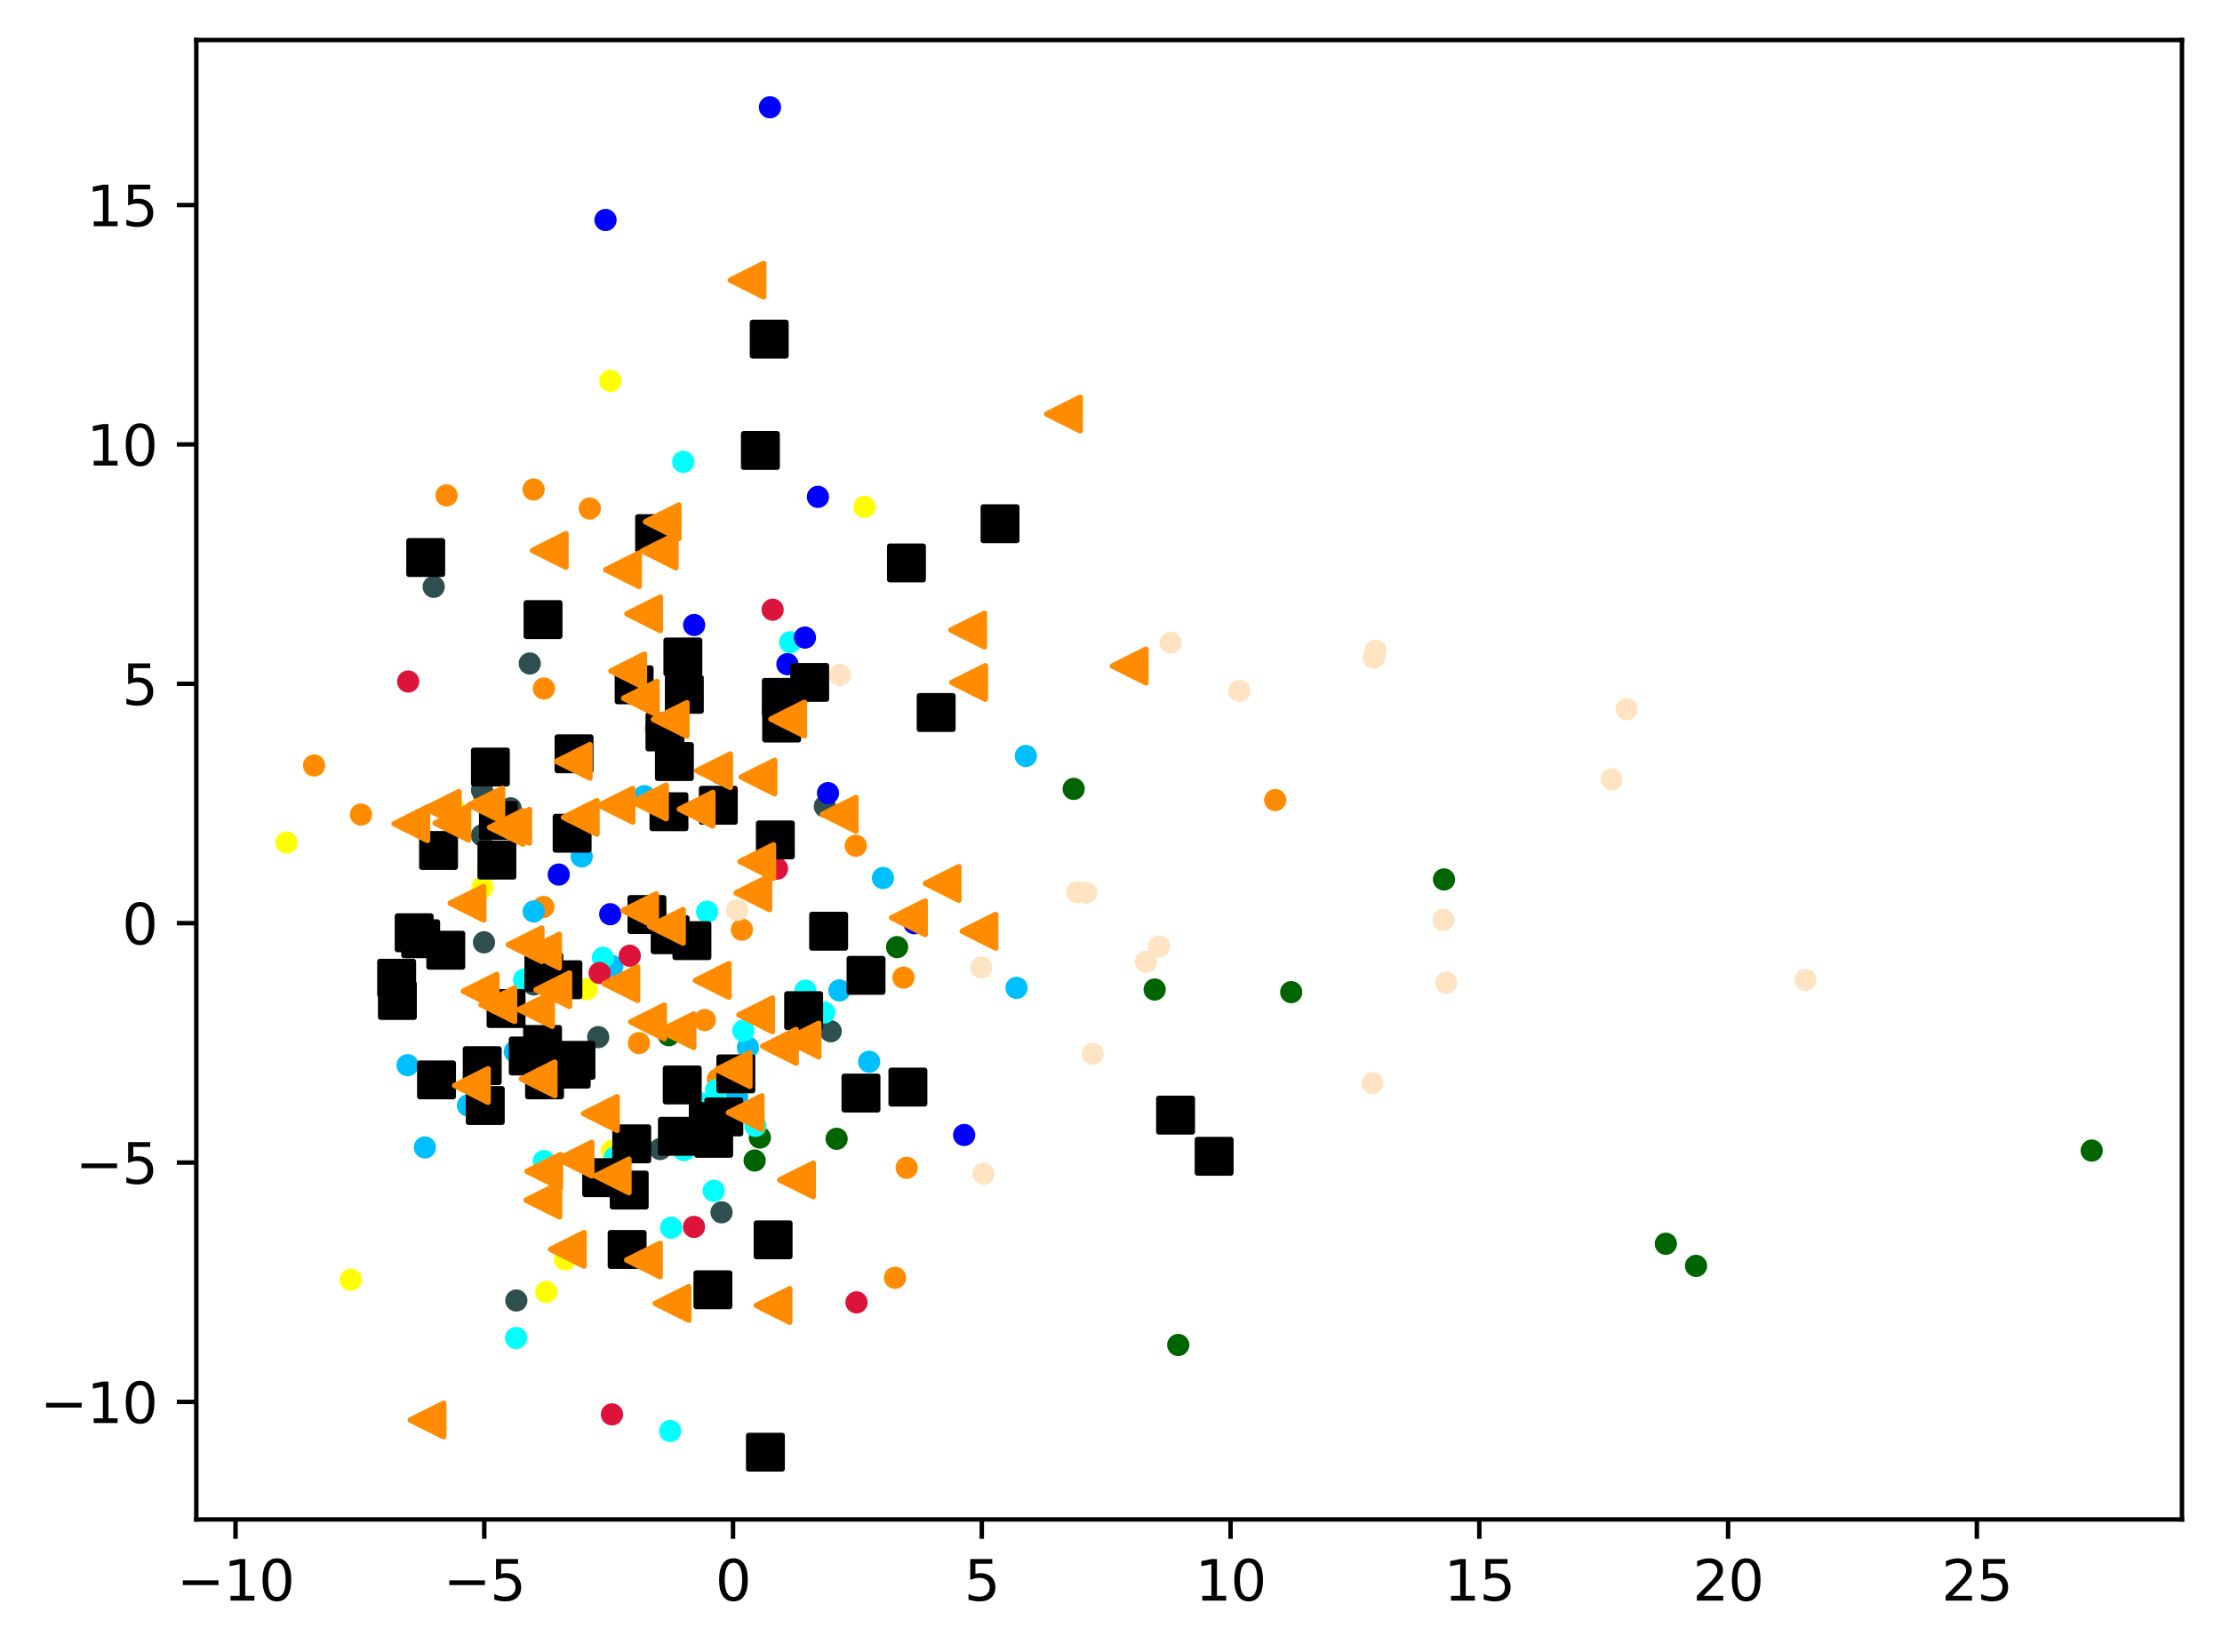 <?xml version="1.0" encoding="utf-8" standalone="no"?>
<!DOCTYPE svg PUBLIC "-//W3C//DTD SVG 1.1//EN"
  "http://www.w3.org/Graphics/SVG/1.1/DTD/svg11.dtd">
<svg xmlns:xlink="http://www.w3.org/1999/xlink" width="399.625pt" height="297.19pt" viewBox="0 0 399.625 297.19" xmlns="http://www.w3.org/2000/svg" version="1.1">
 <defs>
  <style type="text/css">*{stroke-linejoin: round; stroke-linecap: butt}</style>
 </defs>
 <g id="figure_1">
  <g id="patch_1">
   <path d="M 0 297.19 
L 399.625 297.19 
L 399.625 0 
L 0 0 
z
" style="fill: #ffffff"/>
  </g>
  <g id="axes_1">
   <g id="patch_2">
    <path d="M 35.305 273.312 
L 392.425 273.312 
L 392.425 7.2 
L 35.305 7.2 
z
" style="fill: #ffffff"/>
   </g>
   <g id="PathCollection_1">
    <defs>
     <path id="m14158ee53e" d="M 0 1.5 
C 0.398 1.5 0.779 1.342 1.061 1.061 
C 1.342 0.779 1.5 0.398 1.5 0 
C 1.5 -0.398 1.342 -0.779 1.061 -1.061 
C 0.779 -1.342 0.398 -1.5 0 -1.5 
C -0.398 -1.5 -0.779 -1.342 -1.061 -1.061 
C -1.342 -0.779 -1.5 -0.398 -1.5 0 
C -1.5 0.398 -1.342 0.779 -1.061 1.061 
C -0.779 1.342 -0.398 1.5 0 1.5 
z
" style="stroke: #ff8c00"/>
    </defs>
    <g clip-path="url(#p3cc39aaaaf)">
     <use xlink:href="#m14158ee53e" x="126.757" y="183.491" style="fill: #ff8c00; stroke: #ff8c00"/>
     <use xlink:href="#m14158ee53e" x="97.725" y="163.142" style="fill: #ff8c00; stroke: #ff8c00"/>
     <use xlink:href="#m14158ee53e" x="229.346" y="143.917" style="fill: #ff8c00; stroke: #ff8c00"/>
     <use xlink:href="#m14158ee53e" x="114.917" y="187.632" style="fill: #ff8c00; stroke: #ff8c00"/>
     <use xlink:href="#m14158ee53e" x="106.074" y="91.47" style="fill: #ff8c00; stroke: #ff8c00"/>
     <use xlink:href="#m14158ee53e" x="97.819" y="123.852" style="fill: #ff8c00; stroke: #ff8c00"/>
     <use xlink:href="#m14158ee53e" x="162.491" y="175.853" style="fill: #ff8c00; stroke: #ff8c00"/>
     <use xlink:href="#m14158ee53e" x="160.97" y="229.847" style="fill: #ff8c00; stroke: #ff8c00"/>
     <use xlink:href="#m14158ee53e" x="87.023" y="143.087" style="fill: #ff8c00; stroke: #ff8c00"/>
     <use xlink:href="#m14158ee53e" x="163.063" y="210.066" style="fill: #ff8c00; stroke: #ff8c00"/>
     <use xlink:href="#m14158ee53e" x="129.111" y="194.138" style="fill: #ff8c00; stroke: #ff8c00"/>
     <use xlink:href="#m14158ee53e" x="95.968" y="88.051" style="fill: #ff8c00; stroke: #ff8c00"/>
     <use xlink:href="#m14158ee53e" x="56.494" y="137.697" style="fill: #ff8c00; stroke: #ff8c00"/>
     <use xlink:href="#m14158ee53e" x="80.31" y="89.12" style="fill: #ff8c00; stroke: #ff8c00"/>
     <use xlink:href="#m14158ee53e" x="64.924" y="146.521" style="fill: #ff8c00; stroke: #ff8c00"/>
     <use xlink:href="#m14158ee53e" x="133.427" y="167.231" style="fill: #ff8c00; stroke: #ff8c00"/>
     <use xlink:href="#m14158ee53e" x="117.957" y="131.086" style="fill: #ff8c00; stroke: #ff8c00"/>
     <use xlink:href="#m14158ee53e" x="142.423" y="187.481" style="fill: #ff8c00; stroke: #ff8c00"/>
     <use xlink:href="#m14158ee53e" x="153.906" y="152.133" style="fill: #ff8c00; stroke: #ff8c00"/>
    </g>
   </g>
   <g id="PathCollection_2">
    <defs>
     <path id="m0333441d62" d="M 0 1.5 
C 0.398 1.5 0.779 1.342 1.061 1.061 
C 1.342 0.779 1.5 0.398 1.5 0 
C 1.5 -0.398 1.342 -0.779 1.061 -1.061 
C 0.779 -1.342 0.398 -1.5 0 -1.5 
C -0.398 -1.5 -0.779 -1.342 -1.061 -1.061 
C -1.342 -0.779 -1.5 -0.398 -1.5 0 
C -1.5 0.398 -1.342 0.779 -1.061 1.061 
C -0.779 1.342 -0.398 1.5 0 1.5 
z
" style="stroke: #006400"/>
    </defs>
    <g clip-path="url(#p3cc39aaaaf)">
     <use xlink:href="#m0333441d62" x="136.66" y="204.628" style="fill: #006400; stroke: #006400"/>
     <use xlink:href="#m0333441d62" x="299.597" y="223.725" style="fill: #006400; stroke: #006400"/>
     <use xlink:href="#m0333441d62" x="161.343" y="170.365" style="fill: #006400; stroke: #006400"/>
     <use xlink:href="#m0333441d62" x="193.096" y="141.903" style="fill: #006400; stroke: #006400"/>
     <use xlink:href="#m0333441d62" x="207.666" y="177.994" style="fill: #006400; stroke: #006400"/>
     <use xlink:href="#m0333441d62" x="150.463" y="204.845" style="fill: #006400; stroke: #006400"/>
     <use xlink:href="#m0333441d62" x="145.319" y="186.734" style="fill: #006400; stroke: #006400"/>
     <use xlink:href="#m0333441d62" x="305.029" y="227.703" style="fill: #006400; stroke: #006400"/>
     <use xlink:href="#m0333441d62" x="232.22" y="178.467" style="fill: #006400; stroke: #006400"/>
     <use xlink:href="#m0333441d62" x="259.702" y="158.196" style="fill: #006400; stroke: #006400"/>
     <use xlink:href="#m0333441d62" x="135.724" y="208.75" style="fill: #006400; stroke: #006400"/>
     <use xlink:href="#m0333441d62" x="120.278" y="186.212" style="fill: #006400; stroke: #006400"/>
     <use xlink:href="#m0333441d62" x="376.192" y="206.965" style="fill: #006400; stroke: #006400"/>
     <use xlink:href="#m0333441d62" x="211.903" y="241.933" style="fill: #006400; stroke: #006400"/>
    </g>
   </g>
   <g id="PathCollection_3">
    <defs>
     <path id="maf9b20725b" d="M 0 1.5 
C 0.398 1.5 0.779 1.342 1.061 1.061 
C 1.342 0.779 1.5 0.398 1.5 0 
C 1.5 -0.398 1.342 -0.779 1.061 -1.061 
C 0.779 -1.342 0.398 -1.5 0 -1.5 
C -0.398 -1.5 -0.779 -1.342 -1.061 -1.061 
C -1.342 -0.779 -1.5 -0.398 -1.5 0 
C -1.5 0.398 -1.342 0.779 -1.061 1.061 
C -0.779 1.342 -0.398 1.5 0 1.5 
z
" style="stroke: #2f4f4f"/>
    </defs>
    <g clip-path="url(#p3cc39aaaaf)">
     <use xlink:href="#maf9b20725b" x="87.046" y="169.508" style="fill: #2f4f4f; stroke: #2f4f4f"/>
     <use xlink:href="#maf9b20725b" x="107.588" y="186.557" style="fill: #2f4f4f; stroke: #2f4f4f"/>
     <use xlink:href="#maf9b20725b" x="86.694" y="142.133" style="fill: #2f4f4f; stroke: #2f4f4f"/>
     <use xlink:href="#maf9b20725b" x="86.668" y="150.268" style="fill: #2f4f4f; stroke: #2f4f4f"/>
     <use xlink:href="#maf9b20725b" x="148.342" y="145.055" style="fill: #2f4f4f; stroke: #2f4f4f"/>
     <use xlink:href="#maf9b20725b" x="91.83" y="145.395" style="fill: #2f4f4f; stroke: #2f4f4f"/>
     <use xlink:href="#maf9b20725b" x="129.771" y="218.068" style="fill: #2f4f4f; stroke: #2f4f4f"/>
     <use xlink:href="#maf9b20725b" x="95.999" y="177.081" style="fill: #2f4f4f; stroke: #2f4f4f"/>
     <use xlink:href="#maf9b20725b" x="77.998" y="105.554" style="fill: #2f4f4f; stroke: #2f4f4f"/>
     <use xlink:href="#maf9b20725b" x="118.722" y="206.695" style="fill: #2f4f4f; stroke: #2f4f4f"/>
     <use xlink:href="#maf9b20725b" x="95.28" y="119.35" style="fill: #2f4f4f; stroke: #2f4f4f"/>
     <use xlink:href="#maf9b20725b" x="149.407" y="185.506" style="fill: #2f4f4f; stroke: #2f4f4f"/>
     <use xlink:href="#maf9b20725b" x="92.862" y="233.932" style="fill: #2f4f4f; stroke: #2f4f4f"/>
    </g>
   </g>
   <g id="PathCollection_4">
    <defs>
     <path id="m8c9a6f0eca" d="M 0 1.5 
C 0.398 1.5 0.779 1.342 1.061 1.061 
C 1.342 0.779 1.5 0.398 1.5 0 
C 1.5 -0.398 1.342 -0.779 1.061 -1.061 
C 0.779 -1.342 0.398 -1.5 0 -1.5 
C -0.398 -1.5 -0.779 -1.342 -1.061 -1.061 
C -1.342 -0.779 -1.5 -0.398 -1.5 0 
C -1.5 0.398 -1.342 0.779 -1.061 1.061 
C -0.779 1.342 -0.398 1.5 0 1.5 
z
" style="stroke: #00bfff"/>
    </defs>
    <g clip-path="url(#p3cc39aaaaf)">
     <use xlink:href="#m8c9a6f0eca" x="156.319" y="190.979" style="fill: #00bfff; stroke: #00bfff"/>
     <use xlink:href="#m8c9a6f0eca" x="150.967" y="178.158" style="fill: #00bfff; stroke: #00bfff"/>
     <use xlink:href="#m8c9a6f0eca" x="104.624" y="154.061" style="fill: #00bfff; stroke: #00bfff"/>
     <use xlink:href="#m8c9a6f0eca" x="182.822" y="177.693" style="fill: #00bfff; stroke: #00bfff"/>
     <use xlink:href="#m8c9a6f0eca" x="132.566" y="197.243" style="fill: #00bfff; stroke: #00bfff"/>
     <use xlink:href="#m8c9a6f0eca" x="134.52" y="188.408" style="fill: #00bfff; stroke: #00bfff"/>
     <use xlink:href="#m8c9a6f0eca" x="92.591" y="189.171" style="fill: #00bfff; stroke: #00bfff"/>
     <use xlink:href="#m8c9a6f0eca" x="110.127" y="173.792" style="fill: #00bfff; stroke: #00bfff"/>
     <use xlink:href="#m8c9a6f0eca" x="76.42" y="206.397" style="fill: #00bfff; stroke: #00bfff"/>
     <use xlink:href="#m8c9a6f0eca" x="158.805" y="157.936" style="fill: #00bfff; stroke: #00bfff"/>
     <use xlink:href="#m8c9a6f0eca" x="184.496" y="135.983" style="fill: #00bfff; stroke: #00bfff"/>
     <use xlink:href="#m8c9a6f0eca" x="84.161" y="198.852" style="fill: #00bfff; stroke: #00bfff"/>
     <use xlink:href="#m8c9a6f0eca" x="95.987" y="163.956" style="fill: #00bfff; stroke: #00bfff"/>
     <use xlink:href="#m8c9a6f0eca" x="115.892" y="143.219" style="fill: #00bfff; stroke: #00bfff"/>
     <use xlink:href="#m8c9a6f0eca" x="73.295" y="191.607" style="fill: #00bfff; stroke: #00bfff"/>
    </g>
   </g>
   <g id="PathCollection_5">
    <defs>
     <path id="m56dcd31c79" d="M 0 1.5 
C 0.398 1.5 0.779 1.342 1.061 1.061 
C 1.342 0.779 1.5 0.398 1.5 0 
C 1.5 -0.398 1.342 -0.779 1.061 -1.061 
C 0.779 -1.342 0.398 -1.5 0 -1.5 
C -0.398 -1.5 -0.779 -1.342 -1.061 -1.061 
C -1.342 -0.779 -1.5 -0.398 -1.5 0 
C -1.5 0.398 -1.342 0.779 -1.061 1.061 
C -0.779 1.342 -0.398 1.5 0 1.5 
z
" style="stroke: #ffff00"/>
    </defs>
    <g clip-path="url(#p3cc39aaaaf)">
     <use xlink:href="#m56dcd31c79" x="109.768" y="68.51" style="fill: #ffff00; stroke: #ffff00"/>
     <use xlink:href="#m56dcd31c79" x="86.758" y="159.625" style="fill: #ffff00; stroke: #ffff00"/>
     <use xlink:href="#m56dcd31c79" x="101.638" y="226.561" style="fill: #ffff00; stroke: #ffff00"/>
     <use xlink:href="#m56dcd31c79" x="110.025" y="207.028" style="fill: #ffff00; stroke: #ffff00"/>
     <use xlink:href="#m56dcd31c79" x="98.247" y="232.399" style="fill: #ffff00; stroke: #ffff00"/>
     <use xlink:href="#m56dcd31c79" x="105.522" y="177.929" style="fill: #ffff00; stroke: #ffff00"/>
     <use xlink:href="#m56dcd31c79" x="63.092" y="230.205" style="fill: #ffff00; stroke: #ffff00"/>
     <use xlink:href="#m56dcd31c79" x="51.537" y="151.553" style="fill: #ffff00; stroke: #ffff00"/>
     <use xlink:href="#m56dcd31c79" x="155.48" y="91.173" style="fill: #ffff00; stroke: #ffff00"/>
     <use xlink:href="#m56dcd31c79" x="81.909" y="145.7" style="fill: #ffff00; stroke: #ffff00"/>
    </g>
   </g>
   <g id="PathCollection_6">
    <defs>
     <path id="mca8e810579" d="M 0 1.5 
C 0.398 1.5 0.779 1.342 1.061 1.061 
C 1.342 0.779 1.5 0.398 1.5 0 
C 1.5 -0.398 1.342 -0.779 1.061 -1.061 
C 0.779 -1.342 0.398 -1.5 0 -1.5 
C -0.398 -1.5 -0.779 -1.342 -1.061 -1.061 
C -1.342 -0.779 -1.5 -0.398 -1.5 0 
C -1.5 0.398 -1.342 0.779 -1.061 1.061 
C -0.779 1.342 -0.398 1.5 0 1.5 
z
" style="stroke: #00ffff"/>
    </defs>
    <g clip-path="url(#p3cc39aaaaf)">
     <use xlink:href="#mca8e810579" x="135.873" y="202.511" style="fill: #00ffff; stroke: #00ffff"/>
     <use xlink:href="#mca8e810579" x="120.707" y="220.838" style="fill: #00ffff; stroke: #00ffff"/>
     <use xlink:href="#mca8e810579" x="133.689" y="185.397" style="fill: #00ffff; stroke: #00ffff"/>
     <use xlink:href="#mca8e810579" x="108.428" y="172.289" style="fill: #00ffff; stroke: #00ffff"/>
     <use xlink:href="#mca8e810579" x="127.174" y="163.997" style="fill: #00ffff; stroke: #00ffff"/>
     <use xlink:href="#mca8e810579" x="122.873" y="83.084" style="fill: #00ffff; stroke: #00ffff"/>
     <use xlink:href="#mca8e810579" x="110.559" y="208.255" style="fill: #00ffff; stroke: #00ffff"/>
     <use xlink:href="#mca8e810579" x="144.849" y="178.19" style="fill: #00ffff; stroke: #00ffff"/>
     <use xlink:href="#mca8e810579" x="128.766" y="196.115" style="fill: #00ffff; stroke: #00ffff"/>
     <use xlink:href="#mca8e810579" x="148.233" y="182.128" style="fill: #00ffff; stroke: #00ffff"/>
     <use xlink:href="#mca8e810579" x="92.822" y="240.678" style="fill: #00ffff; stroke: #00ffff"/>
     <use xlink:href="#mca8e810579" x="142.108" y="115.535" style="fill: #00ffff; stroke: #00ffff"/>
     <use xlink:href="#mca8e810579" x="94.258" y="176.248" style="fill: #00ffff; stroke: #00ffff"/>
     <use xlink:href="#mca8e810579" x="128.369" y="214.2" style="fill: #00ffff; stroke: #00ffff"/>
     <use xlink:href="#mca8e810579" x="125.835" y="198.4" style="fill: #00ffff; stroke: #00ffff"/>
     <use xlink:href="#mca8e810579" x="122.993" y="206.884" style="fill: #00ffff; stroke: #00ffff"/>
     <use xlink:href="#mca8e810579" x="97.821" y="208.864" style="fill: #00ffff; stroke: #00ffff"/>
     <use xlink:href="#mca8e810579" x="120.529" y="257.409" style="fill: #00ffff; stroke: #00ffff"/>
    </g>
   </g>
   <g id="PathCollection_7">
    <defs>
     <path id="mec5c7ca90e" d="M 0 1.5 
C 0.398 1.5 0.779 1.342 1.061 1.061 
C 1.342 0.779 1.5 0.398 1.5 0 
C 1.5 -0.398 1.342 -0.779 1.061 -1.061 
C 0.779 -1.342 0.398 -1.5 0 -1.5 
C -0.398 -1.5 -0.779 -1.342 -1.061 -1.061 
C -1.342 -0.779 -1.5 -0.398 -1.5 0 
C -1.5 0.398 -1.342 0.779 -1.061 1.061 
C -0.779 1.342 -0.398 1.5 0 1.5 
z
" style="stroke: #0000ff"/>
    </defs>
    <g clip-path="url(#p3cc39aaaaf)">
     <use xlink:href="#mec5c7ca90e" x="173.403" y="204.163" style="fill: #0000ff; stroke: #0000ff"/>
     <use xlink:href="#mec5c7ca90e" x="164.44" y="166.068" style="fill: #0000ff; stroke: #0000ff"/>
     <use xlink:href="#mec5c7ca90e" x="108.901" y="39.571" style="fill: #0000ff; stroke: #0000ff"/>
     <use xlink:href="#mec5c7ca90e" x="129.602" y="139.138" style="fill: #0000ff; stroke: #0000ff"/>
     <use xlink:href="#mec5c7ca90e" x="138.474" y="19.296" style="fill: #0000ff; stroke: #0000ff"/>
     <use xlink:href="#mec5c7ca90e" x="141.612" y="119.469" style="fill: #0000ff; stroke: #0000ff"/>
     <use xlink:href="#mec5c7ca90e" x="148.916" y="142.664" style="fill: #0000ff; stroke: #0000ff"/>
     <use xlink:href="#mec5c7ca90e" x="147.102" y="89.373" style="fill: #0000ff; stroke: #0000ff"/>
     <use xlink:href="#mec5c7ca90e" x="124.842" y="112.426" style="fill: #0000ff; stroke: #0000ff"/>
     <use xlink:href="#mec5c7ca90e" x="100.488" y="157.319" style="fill: #0000ff; stroke: #0000ff"/>
     <use xlink:href="#mec5c7ca90e" x="144.765" y="114.688" style="fill: #0000ff; stroke: #0000ff"/>
     <use xlink:href="#mec5c7ca90e" x="109.751" y="164.446" style="fill: #0000ff; stroke: #0000ff"/>
    </g>
   </g>
   <g id="PathCollection_8">
    <defs>
     <path id="ma64081e39f" d="M 0 1.5 
C 0.398 1.5 0.779 1.342 1.061 1.061 
C 1.342 0.779 1.5 0.398 1.5 0 
C 1.5 -0.398 1.342 -0.779 1.061 -1.061 
C 0.779 -1.342 0.398 -1.5 0 -1.5 
C -0.398 -1.5 -0.779 -1.342 -1.061 -1.061 
C -1.342 -0.779 -1.5 -0.398 -1.5 0 
C -1.5 0.398 -1.342 0.779 -1.061 1.061 
C -0.779 1.342 -0.398 1.5 0 1.5 
z
" style="stroke: #dc143c"/>
    </defs>
    <g clip-path="url(#p3cc39aaaaf)">
     <use xlink:href="#ma64081e39f" x="113.266" y="171.921" style="fill: #dc143c; stroke: #dc143c"/>
     <use xlink:href="#ma64081e39f" x="139.753" y="156.257" style="fill: #dc143c; stroke: #dc143c"/>
     <use xlink:href="#ma64081e39f" x="107.841" y="175.026" style="fill: #dc143c; stroke: #dc143c"/>
     <use xlink:href="#ma64081e39f" x="154.041" y="234.271" style="fill: #dc143c; stroke: #dc143c"/>
     <use xlink:href="#ma64081e39f" x="138.956" y="109.674" style="fill: #dc143c; stroke: #dc143c"/>
     <use xlink:href="#ma64081e39f" x="124.816" y="220.696" style="fill: #dc143c; stroke: #dc143c"/>
     <use xlink:href="#ma64081e39f" x="73.411" y="122.594" style="fill: #dc143c; stroke: #dc143c"/>
     <use xlink:href="#ma64081e39f" x="110.062" y="254.419" style="fill: #dc143c; stroke: #dc143c"/>
    </g>
   </g>
   <g id="PathCollection_9">
    <defs>
     <path id="m151577224f" d="M 0 1.5 
C 0.398 1.5 0.779 1.342 1.061 1.061 
C 1.342 0.779 1.5 0.398 1.5 0 
C 1.5 -0.398 1.342 -0.779 1.061 -1.061 
C 0.779 -1.342 0.398 -1.5 0 -1.5 
C -0.398 -1.5 -0.779 -1.342 -1.061 -1.061 
C -1.342 -0.779 -1.5 -0.398 -1.5 0 
C -1.5 0.398 -1.342 0.779 -1.061 1.061 
C -0.779 1.342 -0.398 1.5 0 1.5 
z
" style="stroke: #ffe4c4"/>
    </defs>
    <g clip-path="url(#p3cc39aaaaf)">
     <use xlink:href="#m151577224f" x="222.892" y="124.269" style="fill: #ffe4c4; stroke: #ffe4c4"/>
     <use xlink:href="#m151577224f" x="324.723" y="176.266" style="fill: #ffe4c4; stroke: #ffe4c4"/>
     <use xlink:href="#m151577224f" x="195.355" y="160.598" style="fill: #ffe4c4; stroke: #ffe4c4"/>
     <use xlink:href="#m151577224f" x="196.513" y="189.556" style="fill: #ffe4c4; stroke: #ffe4c4"/>
     <use xlink:href="#m151577224f" x="247.061" y="118.335" style="fill: #ffe4c4; stroke: #ffe4c4"/>
     <use xlink:href="#m151577224f" x="246.856" y="194.815" style="fill: #ffe4c4; stroke: #ffe4c4"/>
     <use xlink:href="#m151577224f" x="260.089" y="176.771" style="fill: #ffe4c4; stroke: #ffe4c4"/>
     <use xlink:href="#m151577224f" x="208.468" y="170.254" style="fill: #ffe4c4; stroke: #ffe4c4"/>
     <use xlink:href="#m151577224f" x="193.758" y="160.488" style="fill: #ffe4c4; stroke: #ffe4c4"/>
     <use xlink:href="#m151577224f" x="210.533" y="115.61" style="fill: #ffe4c4; stroke: #ffe4c4"/>
     <use xlink:href="#m151577224f" x="151.075" y="121.392" style="fill: #ffe4c4; stroke: #ffe4c4"/>
     <use xlink:href="#m151577224f" x="289.878" y="140.16" style="fill: #ffe4c4; stroke: #ffe4c4"/>
     <use xlink:href="#m151577224f" x="176.88" y="211.129" style="fill: #ffe4c4; stroke: #ffe4c4"/>
     <use xlink:href="#m151577224f" x="132.564" y="163.702" style="fill: #ffe4c4; stroke: #ffe4c4"/>
     <use xlink:href="#m151577224f" x="176.475" y="174.025" style="fill: #ffe4c4; stroke: #ffe4c4"/>
     <use xlink:href="#m151577224f" x="259.604" y="165.481" style="fill: #ffe4c4; stroke: #ffe4c4"/>
     <use xlink:href="#m151577224f" x="206.1" y="173.007" style="fill: #ffe4c4; stroke: #ffe4c4"/>
     <use xlink:href="#m151577224f" x="292.544" y="127.588" style="fill: #ffe4c4; stroke: #ffe4c4"/>
     <use xlink:href="#m151577224f" x="247.386" y="117.038" style="fill: #ffe4c4; stroke: #ffe4c4"/>
    </g>
   </g>
   <g id="PathCollection_10">
    <defs>
     <path id="m3f1803a74e" d="M -3 3 
L 3 3 
L 3 -3 
L -3 -3 
z
" style="stroke: #000000"/>
    </defs>
    <g clip-path="url(#p3cc39aaaaf)">
     <use xlink:href="#m3f1803a74e" x="71.337" y="175.964" style="stroke: #000000"/>
     <use xlink:href="#m3f1803a74e" x="91.017" y="181.415" style="stroke: #000000"/>
     <use xlink:href="#m3f1803a74e" x="103.241" y="135.592" style="stroke: #000000"/>
     <use xlink:href="#m3f1803a74e" x="139.446" y="151.088" style="stroke: #000000"/>
     <use xlink:href="#m3f1803a74e" x="127.382" y="201.751" style="stroke: #000000"/>
     <use xlink:href="#m3f1803a74e" x="130.178" y="200.906" style="stroke: #000000"/>
     <use xlink:href="#m3f1803a74e" x="108.206" y="211.837" style="stroke: #000000"/>
     <use xlink:href="#m3f1803a74e" x="76.563" y="100.288" style="stroke: #000000"/>
     <use xlink:href="#m3f1803a74e" x="97.578" y="187.877" style="stroke: #000000"/>
     <use xlink:href="#m3f1803a74e" x="168.367" y="128.165" style="stroke: #000000"/>
     <use xlink:href="#m3f1803a74e" x="86.726" y="191.686" style="stroke: #000000"/>
     <use xlink:href="#m3f1803a74e" x="95.004" y="189.946" style="stroke: #000000"/>
     <use xlink:href="#m3f1803a74e" x="97.812" y="174.863" style="stroke: #000000"/>
     <use xlink:href="#m3f1803a74e" x="154.846" y="196.617" style="stroke: #000000"/>
     <use xlink:href="#m3f1803a74e" x="97.664" y="111.448" style="stroke: #000000"/>
     <use xlink:href="#m3f1803a74e" x="103.589" y="190.739" style="stroke: #000000"/>
     <use xlink:href="#m3f1803a74e" x="89.365" y="154.72" style="stroke: #000000"/>
     <use xlink:href="#m3f1803a74e" x="179.855" y="94.208" style="stroke: #000000"/>
     <use xlink:href="#m3f1803a74e" x="121.832" y="204.397" style="stroke: #000000"/>
     <use xlink:href="#m3f1803a74e" x="116.354" y="164.506" style="stroke: #000000"/>
     <use xlink:href="#m3f1803a74e" x="78.873" y="152.979" style="stroke: #000000"/>
     <use xlink:href="#m3f1803a74e" x="124.44" y="169.205" style="stroke: #000000"/>
     <use xlink:href="#m3f1803a74e" x="113.62" y="205.75" style="stroke: #000000"/>
     <use xlink:href="#m3f1803a74e" x="144.53" y="181.799" style="stroke: #000000"/>
     <use xlink:href="#m3f1803a74e" x="78.51" y="194.25" style="stroke: #000000"/>
     <use xlink:href="#m3f1803a74e" x="155.754" y="175.442" style="stroke: #000000"/>
     <use xlink:href="#m3f1803a74e" x="120.313" y="146.008" style="stroke: #000000"/>
     <use xlink:href="#m3f1803a74e" x="122.814" y="118.175" style="stroke: #000000"/>
     <use xlink:href="#m3f1803a74e" x="138.343" y="61.003" style="stroke: #000000"/>
     <use xlink:href="#m3f1803a74e" x="89.64" y="147.596" style="stroke: #000000"/>
     <use xlink:href="#m3f1803a74e" x="211.427" y="200.586" style="stroke: #000000"/>
     <use xlink:href="#m3f1803a74e" x="122.697" y="195.162" style="stroke: #000000"/>
     <use xlink:href="#m3f1803a74e" x="112.788" y="224.755" style="stroke: #000000"/>
     <use xlink:href="#m3f1803a74e" x="97.937" y="194.241" style="stroke: #000000"/>
     <use xlink:href="#m3f1803a74e" x="218.362" y="207.992" style="stroke: #000000"/>
     <use xlink:href="#m3f1803a74e" x="102.735" y="192.312" style="stroke: #000000"/>
     <use xlink:href="#m3f1803a74e" x="87.276" y="198.862" style="stroke: #000000"/>
     <use xlink:href="#m3f1803a74e" x="88.196" y="137.972" style="stroke: #000000"/>
     <use xlink:href="#m3f1803a74e" x="132.339" y="193.165" style="stroke: #000000"/>
     <use xlink:href="#m3f1803a74e" x="120.525" y="168.14" style="stroke: #000000"/>
     <use xlink:href="#m3f1803a74e" x="145.621" y="122.754" style="stroke: #000000"/>
     <use xlink:href="#m3f1803a74e" x="136.754" y="81.031" style="stroke: #000000"/>
     <use xlink:href="#m3f1803a74e" x="163.284" y="195.546" style="stroke: #000000"/>
     <use xlink:href="#m3f1803a74e" x="117.732" y="95.993" style="stroke: #000000"/>
     <use xlink:href="#m3f1803a74e" x="113.163" y="214.067" style="stroke: #000000"/>
     <use xlink:href="#m3f1803a74e" x="80.176" y="170.925" style="stroke: #000000"/>
     <use xlink:href="#m3f1803a74e" x="128.354" y="204.762" style="stroke: #000000"/>
     <use xlink:href="#m3f1803a74e" x="129.187" y="144.855" style="stroke: #000000"/>
     <use xlink:href="#m3f1803a74e" x="75.66" y="168.859" style="stroke: #000000"/>
     <use xlink:href="#m3f1803a74e" x="102.899" y="149.877" style="stroke: #000000"/>
     <use xlink:href="#m3f1803a74e" x="140.52" y="125.442" style="stroke: #000000"/>
     <use xlink:href="#m3f1803a74e" x="149.031" y="167.505" style="stroke: #000000"/>
     <use xlink:href="#m3f1803a74e" x="163.025" y="101.262" style="stroke: #000000"/>
     <use xlink:href="#m3f1803a74e" x="114.047" y="123.185" style="stroke: #000000"/>
     <use xlink:href="#m3f1803a74e" x="128.217" y="232.003" style="stroke: #000000"/>
     <use xlink:href="#m3f1803a74e" x="74.487" y="167.786" style="stroke: #000000"/>
     <use xlink:href="#m3f1803a74e" x="123.079" y="124.896" style="stroke: #000000"/>
     <use xlink:href="#m3f1803a74e" x="137.662" y="261.216" style="stroke: #000000"/>
     <use xlink:href="#m3f1803a74e" x="140.577" y="130.062" style="stroke: #000000"/>
     <use xlink:href="#m3f1803a74e" x="139.044" y="223.022" style="stroke: #000000"/>
     <use xlink:href="#m3f1803a74e" x="121.291" y="136.986" style="stroke: #000000"/>
     <use xlink:href="#m3f1803a74e" x="101.236" y="176.235" style="stroke: #000000"/>
     <use xlink:href="#m3f1803a74e" x="71.471" y="179.963" style="stroke: #000000"/>
     <use xlink:href="#m3f1803a74e" x="119.588" y="131.658" style="stroke: #000000"/>
    </g>
   </g>
   <g id="PathCollection_11">
    <defs>
     <path id="mac93b124f5" d="M -3 -0 
L 3 3 
L 3 -3 
z
" style="stroke: #ff8c00"/>
    </defs>
    <g clip-path="url(#p3cc39aaaaf)">
     <use xlink:href="#mac93b124f5" x="120.53" y="129.4" style="fill: #ff8c00; stroke: #ff8c00"/>
     <use xlink:href="#mac93b124f5" x="163.379" y="165.081" style="fill: #ff8c00; stroke: #ff8c00"/>
     <use xlink:href="#mac93b124f5" x="92.216" y="148.637" style="fill: #ff8c00; stroke: #ff8c00"/>
     <use xlink:href="#mac93b124f5" x="141.667" y="129.343" style="fill: #ff8c00; stroke: #ff8c00"/>
     <use xlink:href="#mac93b124f5" x="99.419" y="178.032" style="fill: #ff8c00; stroke: #ff8c00"/>
     <use xlink:href="#mac93b124f5" x="115.715" y="226.649" style="fill: #ff8c00; stroke: #ff8c00"/>
     <use xlink:href="#mac93b124f5" x="111.949" y="102.479" style="fill: #ff8c00; stroke: #ff8c00"/>
     <use xlink:href="#mac93b124f5" x="79.535" y="145.408" style="fill: #ff8c00; stroke: #ff8c00"/>
     <use xlink:href="#mac93b124f5" x="174.042" y="113.336" style="fill: #ff8c00; stroke: #ff8c00"/>
     <use xlink:href="#mac93b124f5" x="97.579" y="171.086" style="fill: #ff8c00; stroke: #ff8c00"/>
     <use xlink:href="#mac93b124f5" x="203.086" y="119.796" style="fill: #ff8c00; stroke: #ff8c00"/>
     <use xlink:href="#mac93b124f5" x="139.029" y="234.829" style="fill: #ff8c00; stroke: #ff8c00"/>
     <use xlink:href="#mac93b124f5" x="116.453" y="183.82" style="fill: #ff8c00; stroke: #ff8c00"/>
     <use xlink:href="#mac93b124f5" x="136.329" y="139.775" style="fill: #ff8c00; stroke: #ff8c00"/>
     <use xlink:href="#mac93b124f5" x="116.807" y="144.251" style="fill: #ff8c00; stroke: #ff8c00"/>
     <use xlink:href="#mac93b124f5" x="134.012" y="200.132" style="fill: #ff8c00; stroke: #ff8c00"/>
     <use xlink:href="#mac93b124f5" x="128.085" y="176.362" style="fill: #ff8c00; stroke: #ff8c00"/>
     <use xlink:href="#mac93b124f5" x="119.094" y="93.857" style="fill: #ff8c00; stroke: #ff8c00"/>
     <use xlink:href="#mac93b124f5" x="150.926" y="146.482" style="fill: #ff8c00; stroke: #ff8c00"/>
     <use xlink:href="#mac93b124f5" x="91.061" y="148.834" style="fill: #ff8c00; stroke: #ff8c00"/>
     <use xlink:href="#mac93b124f5" x="115.76" y="110.416" style="fill: #ff8c00; stroke: #ff8c00"/>
     <use xlink:href="#mac93b124f5" x="140.177" y="188.203" style="fill: #ff8c00; stroke: #ff8c00"/>
     <use xlink:href="#mac93b124f5" x="81.274" y="148.068" style="fill: #ff8c00; stroke: #ff8c00"/>
     <use xlink:href="#mac93b124f5" x="110.101" y="211.523" style="fill: #ff8c00; stroke: #ff8c00"/>
     <use xlink:href="#mac93b124f5" x="121.76" y="185.407" style="fill: #ff8c00; stroke: #ff8c00"/>
     <use xlink:href="#mac93b124f5" x="103.417" y="208.501" style="fill: #ff8c00; stroke: #ff8c00"/>
     <use xlink:href="#mac93b124f5" x="131.853" y="192.4" style="fill: #ff8c00; stroke: #ff8c00"/>
     <use xlink:href="#mac93b124f5" x="83.993" y="162.471" style="fill: #ff8c00; stroke: #ff8c00"/>
     <use xlink:href="#mac93b124f5" x="84.773" y="195.262" style="fill: #ff8c00; stroke: #ff8c00"/>
     <use xlink:href="#mac93b124f5" x="169.438" y="158.911" style="fill: #ff8c00; stroke: #ff8c00"/>
     <use xlink:href="#mac93b124f5" x="135.395" y="160.604" style="fill: #ff8c00; stroke: #ff8c00"/>
     <use xlink:href="#mac93b124f5" x="97.636" y="215.877" style="fill: #ff8c00; stroke: #ff8c00"/>
     <use xlink:href="#mac93b124f5" x="89.534" y="180.721" style="fill: #ff8c00; stroke: #ff8c00"/>
     <use xlink:href="#mac93b124f5" x="143.251" y="212.247" style="fill: #ff8c00; stroke: #ff8c00"/>
     <use xlink:href="#mac93b124f5" x="102.041" y="224.732" style="fill: #ff8c00; stroke: #ff8c00"/>
     <use xlink:href="#mac93b124f5" x="86.341" y="178.29" style="fill: #ff8c00; stroke: #ff8c00"/>
     <use xlink:href="#mac93b124f5" x="111.664" y="176.944" style="fill: #ff8c00; stroke: #ff8c00"/>
     <use xlink:href="#mac93b124f5" x="119.857" y="166.635" style="fill: #ff8c00; stroke: #ff8c00"/>
     <use xlink:href="#mac93b124f5" x="136.104" y="154.976" style="fill: #ff8c00; stroke: #ff8c00"/>
     <use xlink:href="#mac93b124f5" x="134.344" y="50.395" style="fill: #ff8c00; stroke: #ff8c00"/>
     <use xlink:href="#mac93b124f5" x="128.348" y="138.639" style="fill: #ff8c00; stroke: #ff8c00"/>
     <use xlink:href="#mac93b124f5" x="174.207" y="122.757" style="fill: #ff8c00; stroke: #ff8c00"/>
     <use xlink:href="#mac93b124f5" x="112.894" y="120.686" style="fill: #ff8c00; stroke: #ff8c00"/>
     <use xlink:href="#mac93b124f5" x="191.263" y="74.476" style="fill: #ff8c00; stroke: #ff8c00"/>
     <use xlink:href="#mac93b124f5" x="94.436" y="169.937" style="fill: #ff8c00; stroke: #ff8c00"/>
     <use xlink:href="#mac93b124f5" x="96.785" y="194.067" style="fill: #ff8c00; stroke: #ff8c00"/>
     <use xlink:href="#mac93b124f5" x="97.795" y="210.701" style="fill: #ff8c00; stroke: #ff8c00"/>
     <use xlink:href="#mac93b124f5" x="176.062" y="167.507" style="fill: #ff8c00; stroke: #ff8c00"/>
     <use xlink:href="#mac93b124f5" x="115.032" y="163.799" style="fill: #ff8c00; stroke: #ff8c00"/>
     <use xlink:href="#mac93b124f5" x="76.8" y="255.427" style="fill: #ff8c00; stroke: #ff8c00"/>
     <use xlink:href="#mac93b124f5" x="96.315" y="181.6" style="fill: #ff8c00; stroke: #ff8c00"/>
     <use xlink:href="#mac93b124f5" x="125.195" y="145.557" style="fill: #ff8c00; stroke: #ff8c00"/>
     <use xlink:href="#mac93b124f5" x="120.868" y="234.457" style="fill: #ff8c00; stroke: #ff8c00"/>
     <use xlink:href="#mac93b124f5" x="73.879" y="148.173" style="fill: #ff8c00; stroke: #ff8c00"/>
     <use xlink:href="#mac93b124f5" x="115.159" y="125.6" style="fill: #ff8c00; stroke: #ff8c00"/>
     <use xlink:href="#mac93b124f5" x="118.563" y="99.114" style="fill: #ff8c00; stroke: #ff8c00"/>
     <use xlink:href="#mac93b124f5" x="107.973" y="200.307" style="fill: #ff8c00; stroke: #ff8c00"/>
     <use xlink:href="#mac93b124f5" x="87.375" y="144.795" style="fill: #ff8c00; stroke: #ff8c00"/>
     <use xlink:href="#mac93b124f5" x="98.781" y="99.014" style="fill: #ff8c00; stroke: #ff8c00"/>
     <use xlink:href="#mac93b124f5" x="104.355" y="147.032" style="fill: #ff8c00; stroke: #ff8c00"/>
     <use xlink:href="#mac93b124f5" x="135.913" y="182.553" style="fill: #ff8c00; stroke: #ff8c00"/>
     <use xlink:href="#mac93b124f5" x="144.248" y="187.075" style="fill: #ff8c00; stroke: #ff8c00"/>
     <use xlink:href="#mac93b124f5" x="110.786" y="144.858" style="fill: #ff8c00; stroke: #ff8c00"/>
     <use xlink:href="#mac93b124f5" x="103.099" y="136.951" style="fill: #ff8c00; stroke: #ff8c00"/>
    </g>
   </g>
   <g id="matplotlib.axis_1">
    <g id="xtick_1">
     <g id="line2d_1">
      <defs>
       <path id="m226edc23c9" d="M 0 0 
L 0 3.5 
" style="stroke: #000000; stroke-width: 0.8"/>
      </defs>
      <g>
       <use xlink:href="#m226edc23c9" x="42.357" y="273.312" style="stroke: #000000; stroke-width: 0.8"/>
      </g>
     </g>
     <g id="text_1">
      <!-- −10 -->
      <g transform="translate(31.804 287.91) scale(0.1 -0.1)">
       <defs>
        <path id="DejaVuSans-2212" d="M 678 2272 
L 4684 2272 
L 4684 1741 
L 678 1741 
L 678 2272 
z
" transform="scale(0.016)"/>
        <path id="DejaVuSans-31" d="M 794 531 
L 1825 531 
L 1825 4091 
L 703 3866 
L 703 4441 
L 1819 4666 
L 2450 4666 
L 2450 531 
L 3481 531 
L 3481 0 
L 794 0 
L 794 531 
z
" transform="scale(0.016)"/>
        <path id="DejaVuSans-30" d="M 2034 4250 
Q 1547 4250 1301 3770 
Q 1056 3291 1056 2328 
Q 1056 1369 1301 889 
Q 1547 409 2034 409 
Q 2525 409 2770 889 
Q 3016 1369 3016 2328 
Q 3016 3291 2770 3770 
Q 2525 4250 2034 4250 
z
M 2034 4750 
Q 2819 4750 3233 4129 
Q 3647 3509 3647 2328 
Q 3647 1150 3233 529 
Q 2819 -91 2034 -91 
Q 1250 -91 836 529 
Q 422 1150 422 2328 
Q 422 3509 836 4129 
Q 1250 4750 2034 4750 
z
" transform="scale(0.016)"/>
       </defs>
       <use xlink:href="#DejaVuSans-2212"/>
       <use xlink:href="#DejaVuSans-31" x="83.789"/>
       <use xlink:href="#DejaVuSans-30" x="147.412"/>
      </g>
     </g>
    </g>
    <g id="xtick_2">
     <g id="line2d_2">
      <g>
       <use xlink:href="#m226edc23c9" x="87.096" y="273.312" style="stroke: #000000; stroke-width: 0.8"/>
      </g>
     </g>
     <g id="text_2">
      <!-- −5 -->
      <g transform="translate(79.725 287.91) scale(0.1 -0.1)">
       <defs>
        <path id="DejaVuSans-35" d="M 691 4666 
L 3169 4666 
L 3169 4134 
L 1269 4134 
L 1269 2991 
Q 1406 3038 1543 3061 
Q 1681 3084 1819 3084 
Q 2600 3084 3056 2656 
Q 3513 2228 3513 1497 
Q 3513 744 3044 326 
Q 2575 -91 1722 -91 
Q 1428 -91 1123 -41 
Q 819 9 494 109 
L 494 744 
Q 775 591 1075 516 
Q 1375 441 1709 441 
Q 2250 441 2565 725 
Q 2881 1009 2881 1497 
Q 2881 1984 2565 2268 
Q 2250 2553 1709 2553 
Q 1456 2553 1204 2497 
Q 953 2441 691 2322 
L 691 4666 
z
" transform="scale(0.016)"/>
       </defs>
       <use xlink:href="#DejaVuSans-2212"/>
       <use xlink:href="#DejaVuSans-35" x="83.789"/>
      </g>
     </g>
    </g>
    <g id="xtick_3">
     <g id="line2d_3">
      <g>
       <use xlink:href="#m226edc23c9" x="131.836" y="273.312" style="stroke: #000000; stroke-width: 0.8"/>
      </g>
     </g>
     <g id="text_3">
      <!-- 0 -->
      <g transform="translate(128.655 287.91) scale(0.1 -0.1)">
       <use xlink:href="#DejaVuSans-30"/>
      </g>
     </g>
    </g>
    <g id="xtick_4">
     <g id="line2d_4">
      <g>
       <use xlink:href="#m226edc23c9" x="176.576" y="273.312" style="stroke: #000000; stroke-width: 0.8"/>
      </g>
     </g>
     <g id="text_4">
      <!-- 5 -->
      <g transform="translate(173.395 287.91) scale(0.1 -0.1)">
       <use xlink:href="#DejaVuSans-35"/>
      </g>
     </g>
    </g>
    <g id="xtick_5">
     <g id="line2d_5">
      <g>
       <use xlink:href="#m226edc23c9" x="221.316" y="273.312" style="stroke: #000000; stroke-width: 0.8"/>
      </g>
     </g>
     <g id="text_5">
      <!-- 10 -->
      <g transform="translate(214.953 287.91) scale(0.1 -0.1)">
       <use xlink:href="#DejaVuSans-31"/>
       <use xlink:href="#DejaVuSans-30" x="63.623"/>
      </g>
     </g>
    </g>
    <g id="xtick_6">
     <g id="line2d_6">
      <g>
       <use xlink:href="#m226edc23c9" x="266.056" y="273.312" style="stroke: #000000; stroke-width: 0.8"/>
      </g>
     </g>
     <g id="text_6">
      <!-- 15 -->
      <g transform="translate(259.693 287.91) scale(0.1 -0.1)">
       <use xlink:href="#DejaVuSans-31"/>
       <use xlink:href="#DejaVuSans-35" x="63.623"/>
      </g>
     </g>
    </g>
    <g id="xtick_7">
     <g id="line2d_7">
      <g>
       <use xlink:href="#m226edc23c9" x="310.796" y="273.312" style="stroke: #000000; stroke-width: 0.8"/>
      </g>
     </g>
     <g id="text_7">
      <!-- 20 -->
      <g transform="translate(304.433 287.91) scale(0.1 -0.1)">
       <defs>
        <path id="DejaVuSans-32" d="M 1228 531 
L 3431 531 
L 3431 0 
L 469 0 
L 469 531 
Q 828 903 1448 1529 
Q 2069 2156 2228 2338 
Q 2531 2678 2651 2914 
Q 2772 3150 2772 3378 
Q 2772 3750 2511 3984 
Q 2250 4219 1831 4219 
Q 1534 4219 1204 4116 
Q 875 4013 500 3803 
L 500 4441 
Q 881 4594 1212 4672 
Q 1544 4750 1819 4750 
Q 2544 4750 2975 4387 
Q 3406 4025 3406 3419 
Q 3406 3131 3298 2873 
Q 3191 2616 2906 2266 
Q 2828 2175 2409 1742 
Q 1991 1309 1228 531 
z
" transform="scale(0.016)"/>
       </defs>
       <use xlink:href="#DejaVuSans-32"/>
       <use xlink:href="#DejaVuSans-30" x="63.623"/>
      </g>
     </g>
    </g>
    <g id="xtick_8">
     <g id="line2d_8">
      <g>
       <use xlink:href="#m226edc23c9" x="355.536" y="273.312" style="stroke: #000000; stroke-width: 0.8"/>
      </g>
     </g>
     <g id="text_8">
      <!-- 25 -->
      <g transform="translate(349.173 287.91) scale(0.1 -0.1)">
       <use xlink:href="#DejaVuSans-32"/>
       <use xlink:href="#DejaVuSans-35" x="63.623"/>
      </g>
     </g>
    </g>
   </g>
   <g id="matplotlib.axis_2">
    <g id="ytick_1">
     <g id="line2d_9">
      <defs>
       <path id="m2834894242" d="M 0 0 
L -3.5 0 
" style="stroke: #000000; stroke-width: 0.8"/>
      </defs>
      <g>
       <use xlink:href="#m2834894242" x="35.305" y="252.175" style="stroke: #000000; stroke-width: 0.8"/>
      </g>
     </g>
     <g id="text_9">
      <!-- −10 -->
      <g transform="translate(7.2 255.974) scale(0.1 -0.1)">
       <use xlink:href="#DejaVuSans-2212"/>
       <use xlink:href="#DejaVuSans-31" x="83.789"/>
       <use xlink:href="#DejaVuSans-30" x="147.412"/>
      </g>
     </g>
    </g>
    <g id="ytick_2">
     <g id="line2d_10">
      <g>
       <use xlink:href="#m2834894242" x="35.305" y="209.117" style="stroke: #000000; stroke-width: 0.8"/>
      </g>
     </g>
     <g id="text_10">
      <!-- −5 -->
      <g transform="translate(13.562 212.916) scale(0.1 -0.1)">
       <use xlink:href="#DejaVuSans-2212"/>
       <use xlink:href="#DejaVuSans-35" x="83.789"/>
      </g>
     </g>
    </g>
    <g id="ytick_3">
     <g id="line2d_11">
      <g>
       <use xlink:href="#m2834894242" x="35.305" y="166.059" style="stroke: #000000; stroke-width: 0.8"/>
      </g>
     </g>
     <g id="text_11">
      <!-- 0 -->
      <g transform="translate(21.942 169.858) scale(0.1 -0.1)">
       <use xlink:href="#DejaVuSans-30"/>
      </g>
     </g>
    </g>
    <g id="ytick_4">
     <g id="line2d_12">
      <g>
       <use xlink:href="#m2834894242" x="35.305" y="123" style="stroke: #000000; stroke-width: 0.8"/>
      </g>
     </g>
     <g id="text_12">
      <!-- 5 -->
      <g transform="translate(21.942 126.8) scale(0.1 -0.1)">
       <use xlink:href="#DejaVuSans-35"/>
      </g>
     </g>
    </g>
    <g id="ytick_5">
     <g id="line2d_13">
      <g>
       <use xlink:href="#m2834894242" x="35.305" y="79.942" style="stroke: #000000; stroke-width: 0.8"/>
      </g>
     </g>
     <g id="text_13">
      <!-- 10 -->
      <g transform="translate(15.58 83.741) scale(0.1 -0.1)">
       <use xlink:href="#DejaVuSans-31"/>
       <use xlink:href="#DejaVuSans-30" x="63.623"/>
      </g>
     </g>
    </g>
    <g id="ytick_6">
     <g id="line2d_14">
      <g>
       <use xlink:href="#m2834894242" x="35.305" y="36.884" style="stroke: #000000; stroke-width: 0.8"/>
      </g>
     </g>
     <g id="text_14">
      <!-- 15 -->
      <g transform="translate(15.58 40.683) scale(0.1 -0.1)">
       <use xlink:href="#DejaVuSans-31"/>
       <use xlink:href="#DejaVuSans-35" x="63.623"/>
      </g>
     </g>
    </g>
   </g>
   <g id="patch_3">
    <path d="M 35.305 273.312 
L 35.305 7.2 
" style="fill: none; stroke: #000000; stroke-width: 0.8; stroke-linejoin: miter; stroke-linecap: square"/>
   </g>
   <g id="patch_4">
    <path d="M 392.425 273.312 
L 392.425 7.2 
" style="fill: none; stroke: #000000; stroke-width: 0.8; stroke-linejoin: miter; stroke-linecap: square"/>
   </g>
   <g id="patch_5">
    <path d="M 35.305 273.312 
L 392.425 273.312 
" style="fill: none; stroke: #000000; stroke-width: 0.8; stroke-linejoin: miter; stroke-linecap: square"/>
   </g>
   <g id="patch_6">
    <path d="M 35.305 7.2 
L 392.425 7.2 
" style="fill: none; stroke: #000000; stroke-width: 0.8; stroke-linejoin: miter; stroke-linecap: square"/>
   </g>
  </g>
 </g>
 <defs>
  <clipPath id="p3cc39aaaaf">
   <rect x="35.305" y="7.2" width="357.12" height="266.112"/>
  </clipPath>
 </defs>
</svg>
